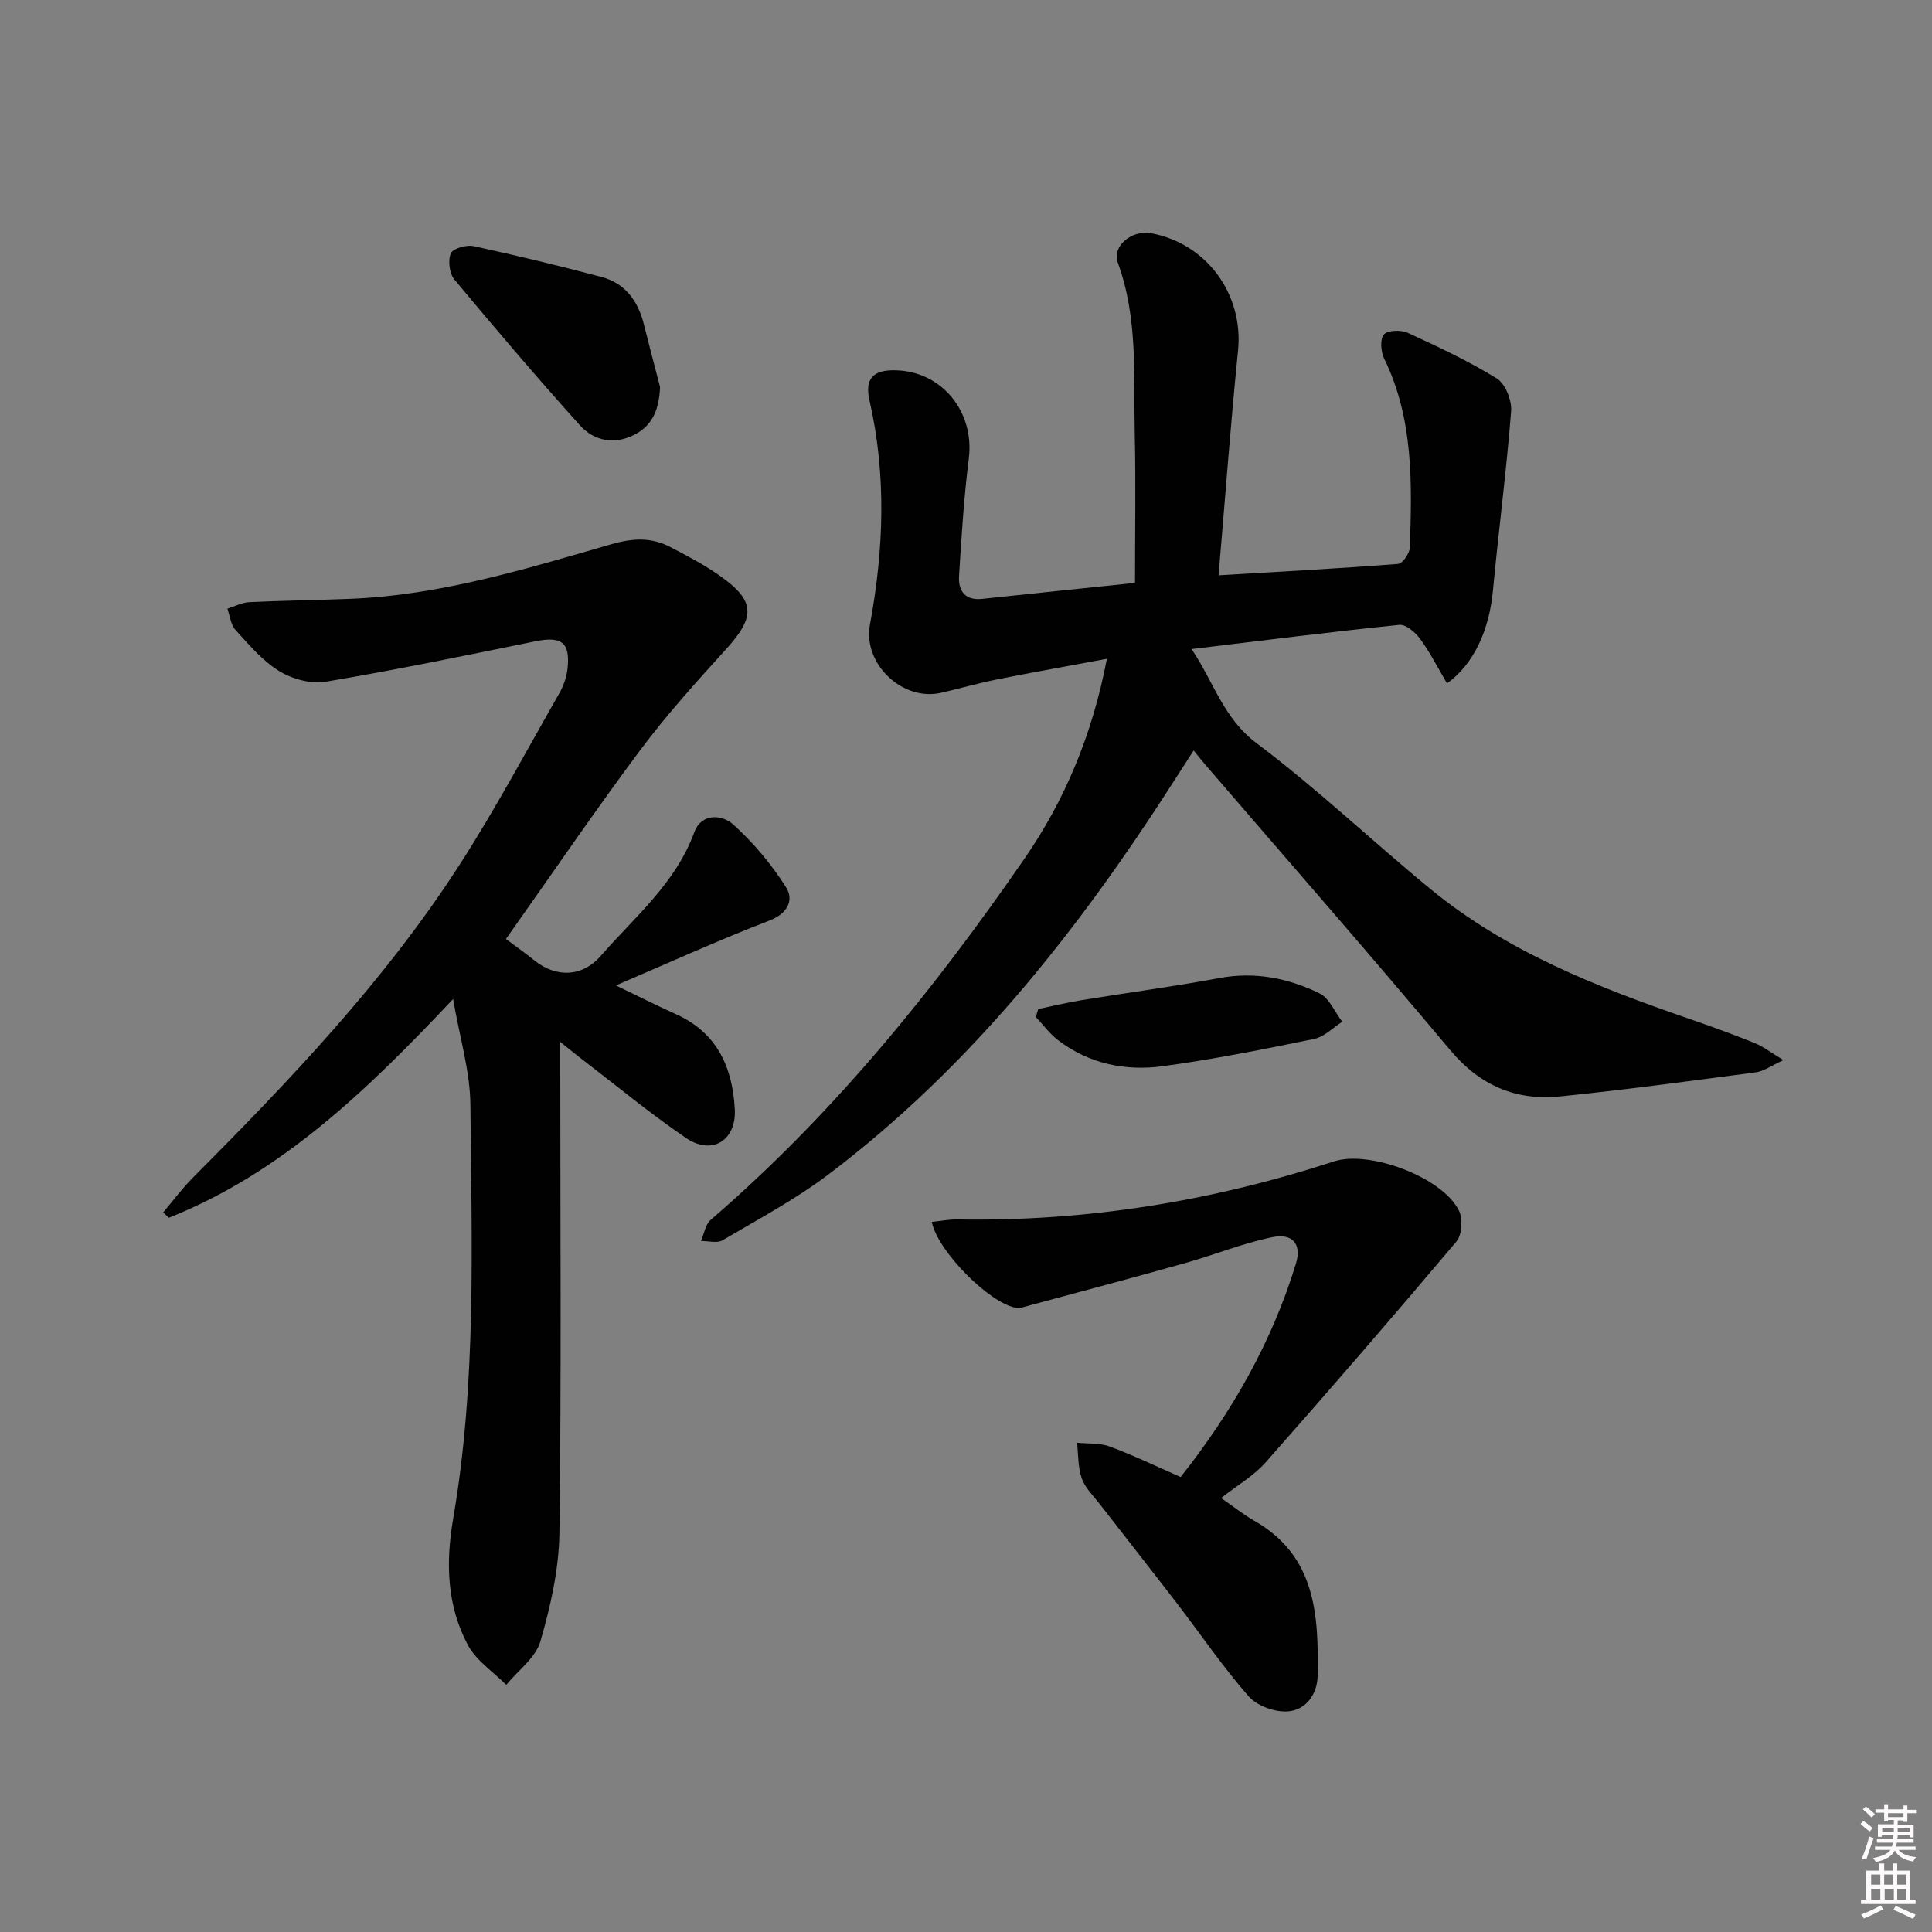 <svg enable-background="new 0 0 400 400" viewBox="0 0 400 400" xmlns="http://www.w3.org/2000/svg"><rect x="0" y="0" width="400" height="400" fill="#808080" stroke="none"/><path d="m385.2 377.6.6-.6c.6.4 1.3.9 1.9 1.5l-.6.7c-.8-.6-1.4-1.1-1.9-1.6zm.3 7.1c.6-1.4 1.1-2.9 1.5-4.5.3.1.6.3.9.4-.5 1.4-1 2.9-1.5 4.4l-.9-.2zm.2-10.1.6-.6c.7.5 1.3 1.1 1.9 1.6l-.7.7c-.6-.6-1.2-1.2-1.8-1.7zm8.4-.8h.8v.9h1.8v.7h-1.8v1.8h-.8v-.3h-1.2v.9h3.3v2.6h-.8v-.4h-2.5c0 .3 0 .6-.1.8h3.4v.7h-3.5c0 .3-.1.6-.1.8h4v.7h-3.5c.7.9 1.9 1.3 3.6 1.5-.2.2-.4.5-.6.9-1.9-.3-3.2-1.1-3.8-2.3-.5 1.1-1.8 2-3.9 2.4-.2-.3-.4-.5-.6-.8 1.9-.4 3.1-.9 3.6-1.7h-3.2v-.7h3.5c.1-.2.1-.5.2-.8h-3.3v-.7h3.4c0-.2 0-.5 0-.8h-2.4v.3h-.8v-2.6h3.3v-.9h-1.2v.3h-.8v-1.8h-1.8v-.7h1.8v-.9h.8v.9h3.2zm-4.4 5.5h2.4c0-.3 0-.6 0-.9h-2.4zm1.2-3.1h3.2v-.8h-3.2zm4.4 2.2h-2.4v.9h2.5v-.9z" fill="#fcfafa"/><path d="m389.2 385.8h.9v1.5h1.8v-1.5h.9v1.5h2.7v6h1.1v.9h-11.3v-.9h1.1v-6h2.7v-1.5zm.2 8.7.5.8c-1.2.6-2.5 1.3-4 1.9-.2-.3-.3-.6-.6-.8 1.6-.6 3-1.3 4.1-1.9zm-2-4.3h1.9v-2.1h-1.9zm0 3.1h1.9v-2.2h-1.9zm2.7-3.1h1.9v-2.1h-1.9zm.1 3.1h1.9v-2.2h-1.9zm2.3 1.3c1.4.6 2.7 1.2 4.1 1.8l-.5.9c-1.5-.7-2.8-1.4-4.1-1.9zm2.2-6.5h-1.9v2.1h1.9zm-1.9 5.2h1.9v-2.2h-1.9z" fill="#fcfafa"/><g fill="#010101"><path d="m252.29 119.11c13.02-.77 25.11-1.42 37.18-2.36.92-.07 2.38-2.19 2.42-3.39.45-13.32.79-26.65-5.32-39.13-.69-1.42-.88-4.03-.05-4.98.79-.9 3.52-.98 4.91-.35 6.29 2.89 12.61 5.84 18.48 9.47 1.76 1.09 3.13 4.54 2.95 6.78-.97 12.38-2.6 24.72-3.76 37.09-.76 8.08-3.86 15.18-9.51 19.25-1.85-3.13-3.46-6.34-5.55-9.2-.99-1.36-2.97-3.06-4.33-2.92-14.16 1.45-28.29 3.24-43.01 5.01 4.6 6.81 6.56 14.3 13.45 19.48 12.49 9.38 23.87 20.22 35.96 30.16 15.8 13 34.53 20.33 53.61 26.91 4.55 1.57 9.08 3.21 13.54 5.01 1.76.71 3.3 1.93 5.99 3.54-2.6 1.19-4.1 2.32-5.71 2.53-13.49 1.78-26.98 3.61-40.52 4.99-9.15.93-16.62-2.24-22.78-9.6-16.67-19.9-33.79-39.43-50.72-59.11-.65-.75-1.26-1.53-2.39-2.91-3.14 4.85-6.04 9.42-9.03 13.93-18.52 27.9-39.67 53.48-66.53 73.81-6.85 5.18-14.54 9.29-21.97 13.66-1.13.67-2.97.13-4.48.15.66-1.48.92-3.42 2.03-4.38 25.29-21.79 46.13-47.49 64.98-74.81 8.32-12.06 14.02-25.59 17.04-41.34-7.98 1.49-15.37 2.79-22.72 4.26-3.9.78-7.74 1.89-11.62 2.78-7.99 1.81-16.21-6.01-14.72-14.09 2.86-15.49 3.46-30.95-.09-46.43-1.04-4.56.76-6.42 5.59-6.25 9.55.33 16.17 8.69 14.97 18.26-1.01 8.07-1.52 16.21-2.02 24.33-.19 3.05 1.23 5.12 4.81 4.73 10.7-1.14 21.41-2.25 31.62-3.31 0-10.54.18-20.64-.05-30.73-.27-11.91.74-23.95-3.5-35.54-1.27-3.47 2.89-6.86 6.88-6.12 11.59 2.14 19.18 12.73 18 24.32-1.53 15.17-2.65 30.39-4.03 46.5z"/><path d="m116 215.72v6.17c0 31.83.24 63.67-.18 95.49-.1 7.51-1.83 15.16-3.93 22.43-.98 3.4-4.63 6.04-7.08 9.02-2.7-2.72-6.21-5-7.94-8.24-4.37-8.19-4.61-17.07-3.04-26.2 4.88-28.38 3.8-57.06 3.56-85.65-.06-6.98-2.22-13.94-3.58-21.9-17.69 18.77-35.39 35.93-58.86 45.29-.39-.37-.77-.75-1.16-1.12 2.04-2.4 3.92-4.96 6.14-7.18 20.11-20.2 39.8-40.81 55.29-64.9 7.37-11.46 13.8-23.52 20.56-35.36.88-1.54 1.53-3.37 1.72-5.13.59-5.44-1.23-6.77-6.65-5.67-14.46 2.94-28.92 5.94-43.47 8.38-3.04.51-6.92-.58-9.61-2.23-3.45-2.13-6.23-5.45-9.02-8.51-.98-1.08-1.14-2.9-1.67-4.39 1.51-.47 3.01-1.28 4.54-1.35 6.96-.34 13.94-.41 20.91-.69 18.6-.74 36.27-6.17 53.95-11.28 4.53-1.31 8.35-1.5 12.31.56 3.53 1.83 7.07 3.7 10.31 5.99 7.33 5.19 7.32 8.46 1.15 15.24-6.15 6.76-12.3 13.59-17.76 20.9-9.25 12.39-17.95 25.19-27.74 39.02 1.94 1.45 3.97 2.89 5.9 4.44 4.53 3.64 9.93 3.41 13.69-.9 7.05-8.1 15.55-15.06 19.42-25.67 1.46-3.99 5.76-3.63 8-1.62 4.21 3.79 7.98 8.28 11 13.07 1.6 2.53.43 5.35-3.41 6.84-10.46 4.04-20.69 8.69-31.84 13.45 4.74 2.28 8.54 4.21 12.43 5.95 8.5 3.81 11.71 10.97 12.19 19.62.37 6.55-4.72 9.7-10.13 6-7.41-5.05-14.34-10.8-21.47-16.26-1.28-.97-2.5-1.99-4.53-3.61z"/><path d="m252.81 310.15c2.74 1.89 4.69 3.47 6.85 4.69 12.83 7.28 13.35 19.62 13.14 32.14-.07 3.83-2.45 7.11-6.23 7.35-2.67.17-6.33-1.16-8.05-3.12-5.35-6.11-9.95-12.88-14.91-19.34-5.27-6.86-10.64-13.66-15.94-20.5-1.32-1.71-3.02-3.32-3.7-5.28-.81-2.29-.7-4.91-.98-7.39 2.27.23 4.72.02 6.79.79 4.95 1.84 9.73 4.15 14.66 6.31 10.63-13.44 18.91-27.93 23.87-44.19 1.21-3.96-.61-6.36-4.93-5.46-6.12 1.27-12.01 3.67-18.05 5.37-10.68 3-21.4 5.85-32.11 8.74-.94.25-1.95.65-2.86.5-5.43-.87-16.23-11.69-17.44-17.77 1.79-.19 3.55-.55 5.3-.52 26.67.45 52.62-3.75 77.94-12.01 7.36-2.4 22.56 3.29 25.92 10.23.82 1.69.61 4.99-.54 6.35-12.97 15.38-26.13 30.6-39.45 45.67-2.45 2.81-5.87 4.76-9.28 7.44z"/><path d="m136.66 80.14c-.2 4.3-1.34 7.8-5.22 9.82-4.22 2.19-8.42 1.39-11.42-1.95-8.86-9.86-17.47-19.95-25.95-30.15-1.03-1.24-1.36-3.94-.73-5.41.44-1.02 3.23-1.81 4.71-1.49 8.87 1.92 17.7 4.05 26.48 6.38 4.95 1.31 7.6 5.03 8.8 9.89 1.07 4.31 2.22 8.61 3.33 12.91z"/><path d="m214.95 208.91c3.02-.62 6.01-1.36 9.05-1.85 9.47-1.55 19-2.8 28.43-4.56 7.38-1.38 14.27 0 20.76 3.16 2.04 1 3.16 3.87 4.71 5.88-1.93 1.23-3.72 3.13-5.82 3.56-10.38 2.13-20.8 4.21-31.3 5.64-7.74 1.06-15.27-.47-21.69-5.36-1.75-1.33-3.1-3.2-4.63-4.82.15-.56.32-1.11.49-1.65z"/></g></svg>